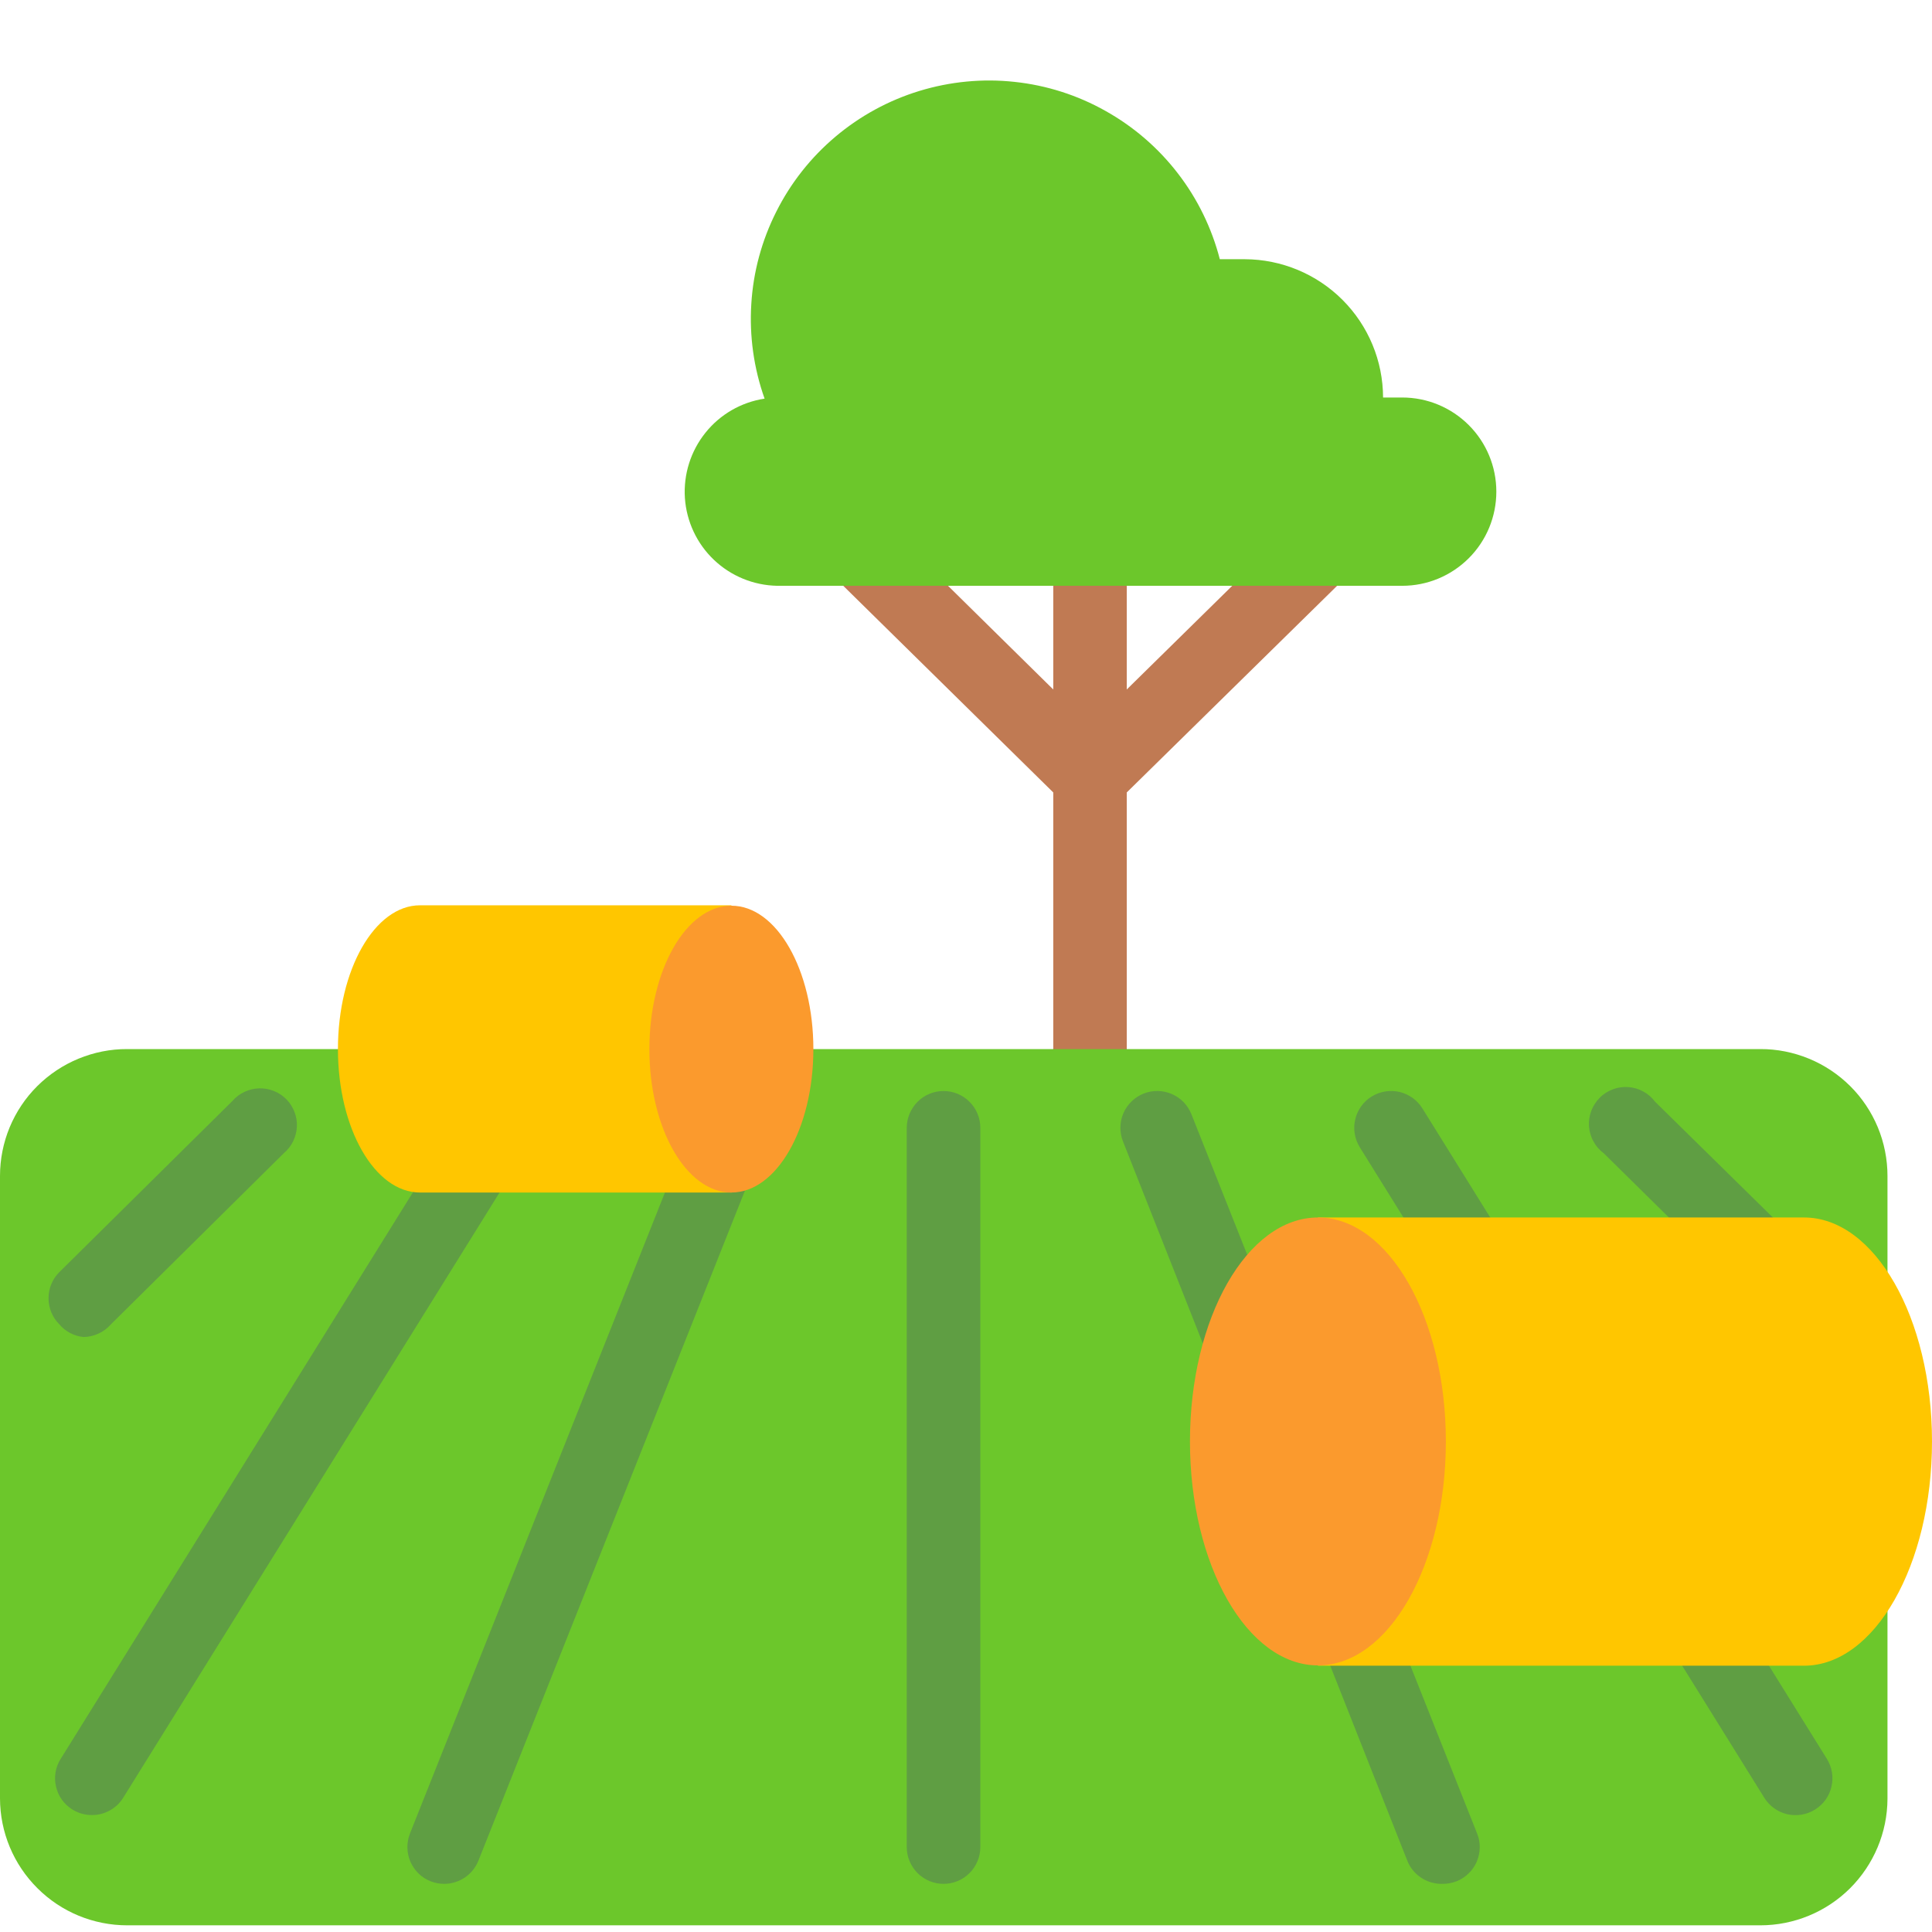 <svg width="24" height="24" viewBox="0 0 24 24" fill="none" xmlns="http://www.w3.org/2000/svg">
<g clip-path="url(#clip0_4386_12822)">
<path d="M17.117 6.779L16.478 6.126L13.997 8.565V6.395H13.084V8.565L10.608 6.126L9.969 6.779L13.084 9.844V13.622H13.997V9.844L17.117 6.779Z" fill="#C07A53"/>
<path d="M21.867 23.917H1.581C1.162 23.917 0.761 23.752 0.465 23.456C0.168 23.161 0.001 22.76 0 22.341V14.608C-8.70984e-07 14.401 0.041 14.195 0.12 14.004C0.2 13.812 0.316 13.638 0.463 13.492C0.61 13.346 0.784 13.23 0.976 13.151C1.168 13.072 1.373 13.031 1.581 13.032H21.867C22.074 13.031 22.279 13.072 22.471 13.151C22.663 13.23 22.837 13.346 22.984 13.492C23.131 13.638 23.247 13.812 23.327 14.004C23.406 14.195 23.447 14.401 23.447 14.608V22.346C23.445 22.764 23.277 23.163 22.981 23.458C22.685 23.752 22.284 23.917 21.867 23.917ZM17.432 4.938H17.181C17.18 4.483 16.999 4.047 16.677 3.725C16.355 3.403 15.919 3.222 15.464 3.22H15.153C15.053 2.833 14.876 2.47 14.632 2.154C14.388 1.837 14.082 1.573 13.733 1.378C13.385 1.182 13 1.059 12.602 1.017C12.205 0.974 11.803 1.013 11.42 1.13C11.038 1.247 10.684 1.44 10.378 1.698C10.072 1.956 9.822 2.273 9.643 2.63C9.463 2.987 9.357 3.377 9.333 3.776C9.308 4.175 9.364 4.575 9.498 4.952C9.208 4.996 8.946 5.147 8.763 5.376C8.58 5.604 8.489 5.893 8.508 6.186C8.528 6.478 8.656 6.752 8.868 6.954C9.08 7.156 9.36 7.271 9.653 7.277H17.419C17.729 7.277 18.026 7.154 18.246 6.934C18.465 6.715 18.588 6.418 18.588 6.107C18.588 5.797 18.465 5.5 18.246 5.281C18.026 5.061 17.729 4.938 17.419 4.938H17.432Z" fill="#6CC72B"/>
<path d="M5.518 23.402C5.46 23.402 5.403 23.391 5.349 23.37C5.293 23.348 5.242 23.315 5.199 23.273C5.156 23.231 5.122 23.181 5.098 23.126C5.074 23.071 5.062 23.011 5.061 22.951C5.06 22.891 5.071 22.832 5.093 22.776L8.647 13.841C8.669 13.785 8.702 13.734 8.744 13.691C8.786 13.648 8.836 13.614 8.891 13.59C8.946 13.566 9.005 13.553 9.065 13.553C9.125 13.552 9.185 13.563 9.241 13.585C9.297 13.607 9.348 13.64 9.391 13.682C9.434 13.724 9.468 13.774 9.492 13.829C9.516 13.884 9.528 13.944 9.529 14.004C9.53 14.064 9.519 14.123 9.497 14.179L5.943 23.114C5.909 23.199 5.85 23.272 5.775 23.323C5.699 23.374 5.609 23.402 5.518 23.402ZM1.53 22.333L6.555 14.252C6.587 14.201 6.608 14.144 6.618 14.085C6.628 14.026 6.626 13.965 6.612 13.907C6.599 13.848 6.574 13.793 6.539 13.744C6.504 13.695 6.46 13.653 6.409 13.622C6.306 13.557 6.182 13.537 6.063 13.564C5.945 13.592 5.843 13.665 5.778 13.768L0.754 21.849C0.722 21.899 0.7 21.956 0.69 22.016C0.68 22.075 0.682 22.136 0.696 22.194C0.709 22.253 0.734 22.308 0.769 22.357C0.804 22.406 0.849 22.447 0.9 22.479C0.973 22.524 1.056 22.548 1.142 22.547C1.22 22.548 1.296 22.528 1.364 22.49C1.432 22.453 1.489 22.399 1.53 22.333ZM1.375 16.454L3.526 14.325C3.574 14.284 3.614 14.234 3.641 14.178C3.669 14.121 3.685 14.06 3.688 13.997C3.691 13.934 3.681 13.871 3.658 13.813C3.636 13.754 3.601 13.7 3.557 13.655C3.513 13.611 3.46 13.575 3.401 13.552C3.343 13.529 3.28 13.518 3.217 13.52C3.154 13.522 3.093 13.537 3.036 13.564C2.979 13.591 2.928 13.629 2.887 13.677L0.735 15.805C0.65 15.891 0.603 16.006 0.603 16.127C0.603 16.248 0.65 16.364 0.735 16.449C0.811 16.54 0.919 16.597 1.037 16.609C1.101 16.608 1.164 16.594 1.222 16.567C1.281 16.541 1.333 16.502 1.375 16.454ZM18.094 23.37C18.149 23.348 18.2 23.315 18.243 23.273C18.287 23.231 18.321 23.181 18.345 23.126C18.368 23.071 18.381 23.011 18.382 22.951C18.383 22.891 18.372 22.832 18.349 22.776L14.8 13.841C14.755 13.728 14.668 13.638 14.556 13.59C14.445 13.542 14.319 13.54 14.206 13.585C14.094 13.63 14.003 13.718 13.955 13.829C13.907 13.941 13.906 14.066 13.95 14.179L17.482 23.114C17.515 23.199 17.574 23.272 17.65 23.323C17.725 23.374 17.815 23.402 17.906 23.402C17.97 23.404 18.034 23.393 18.094 23.37ZM22.547 22.479C22.598 22.447 22.643 22.406 22.678 22.357C22.713 22.308 22.738 22.253 22.751 22.194C22.765 22.136 22.767 22.075 22.757 22.016C22.747 21.956 22.725 21.899 22.694 21.849L17.669 13.768C17.637 13.717 17.595 13.673 17.547 13.638C17.498 13.603 17.442 13.578 17.384 13.564C17.325 13.551 17.265 13.549 17.205 13.559C17.146 13.569 17.089 13.59 17.038 13.622C16.987 13.653 16.943 13.695 16.908 13.744C16.873 13.793 16.848 13.848 16.835 13.907C16.821 13.965 16.819 14.026 16.829 14.085C16.839 14.144 16.86 14.201 16.892 14.252L21.917 22.333C21.949 22.384 21.99 22.428 22.039 22.463C22.088 22.498 22.143 22.523 22.202 22.537C22.26 22.55 22.321 22.552 22.38 22.542C22.44 22.532 22.496 22.511 22.547 22.479ZM22.716 16.449C22.801 16.364 22.849 16.248 22.849 16.127C22.849 16.006 22.801 15.891 22.716 15.805L20.56 13.686C20.521 13.633 20.471 13.59 20.413 13.559C20.356 13.527 20.293 13.509 20.227 13.504C20.162 13.499 20.096 13.509 20.035 13.532C19.974 13.555 19.918 13.59 19.872 13.637C19.826 13.683 19.79 13.739 19.767 13.8C19.744 13.861 19.735 13.927 19.739 13.992C19.744 14.057 19.762 14.121 19.794 14.178C19.825 14.236 19.868 14.286 19.921 14.325L22.072 16.445C22.157 16.529 22.272 16.577 22.392 16.577C22.513 16.579 22.629 16.533 22.716 16.449ZM12.178 22.945V14.01C12.178 13.889 12.13 13.773 12.044 13.687C11.959 13.601 11.842 13.553 11.721 13.553C11.6 13.553 11.484 13.601 11.398 13.687C11.313 13.773 11.264 13.889 11.264 14.01V22.945C11.264 23.066 11.313 23.182 11.398 23.268C11.484 23.354 11.6 23.402 11.721 23.402C11.842 23.402 11.959 23.354 12.044 23.268C12.13 23.182 12.178 23.066 12.178 22.945Z" fill="#5F9E43"/>
<path d="M5.217 11.246C4.655 11.246 4.198 12.046 4.198 13.032C4.198 14.019 4.655 14.814 5.217 14.814H9.086V11.246H5.217Z" fill="#FFC600"/>
<path d="M9.086 14.814C9.648 14.814 10.104 14.016 10.104 13.033C10.104 12.049 9.648 11.251 9.086 11.251C8.523 11.251 8.067 12.049 8.067 13.033C8.067 14.016 8.523 14.814 9.086 14.814Z" fill="#FB9A2D"/>
<path d="M22.41 15.124C23.288 15.124 24 16.371 24 17.906C24 19.441 23.288 20.692 22.41 20.692H16.372V15.124H22.41Z" fill="#FFC600"/>
<path d="M16.372 20.688C17.25 20.688 17.961 19.442 17.961 17.906C17.961 16.369 17.25 15.124 16.372 15.124C15.494 15.124 14.782 16.369 14.782 17.906C14.782 19.442 15.494 20.688 16.372 20.688Z" fill="#FB9A2D"/>
</g>
<defs>
<clipPath id="clip0_4386_12822">
<rect width="24" height="24" fill="white"/>
</clipPath>
</defs>
</svg>
